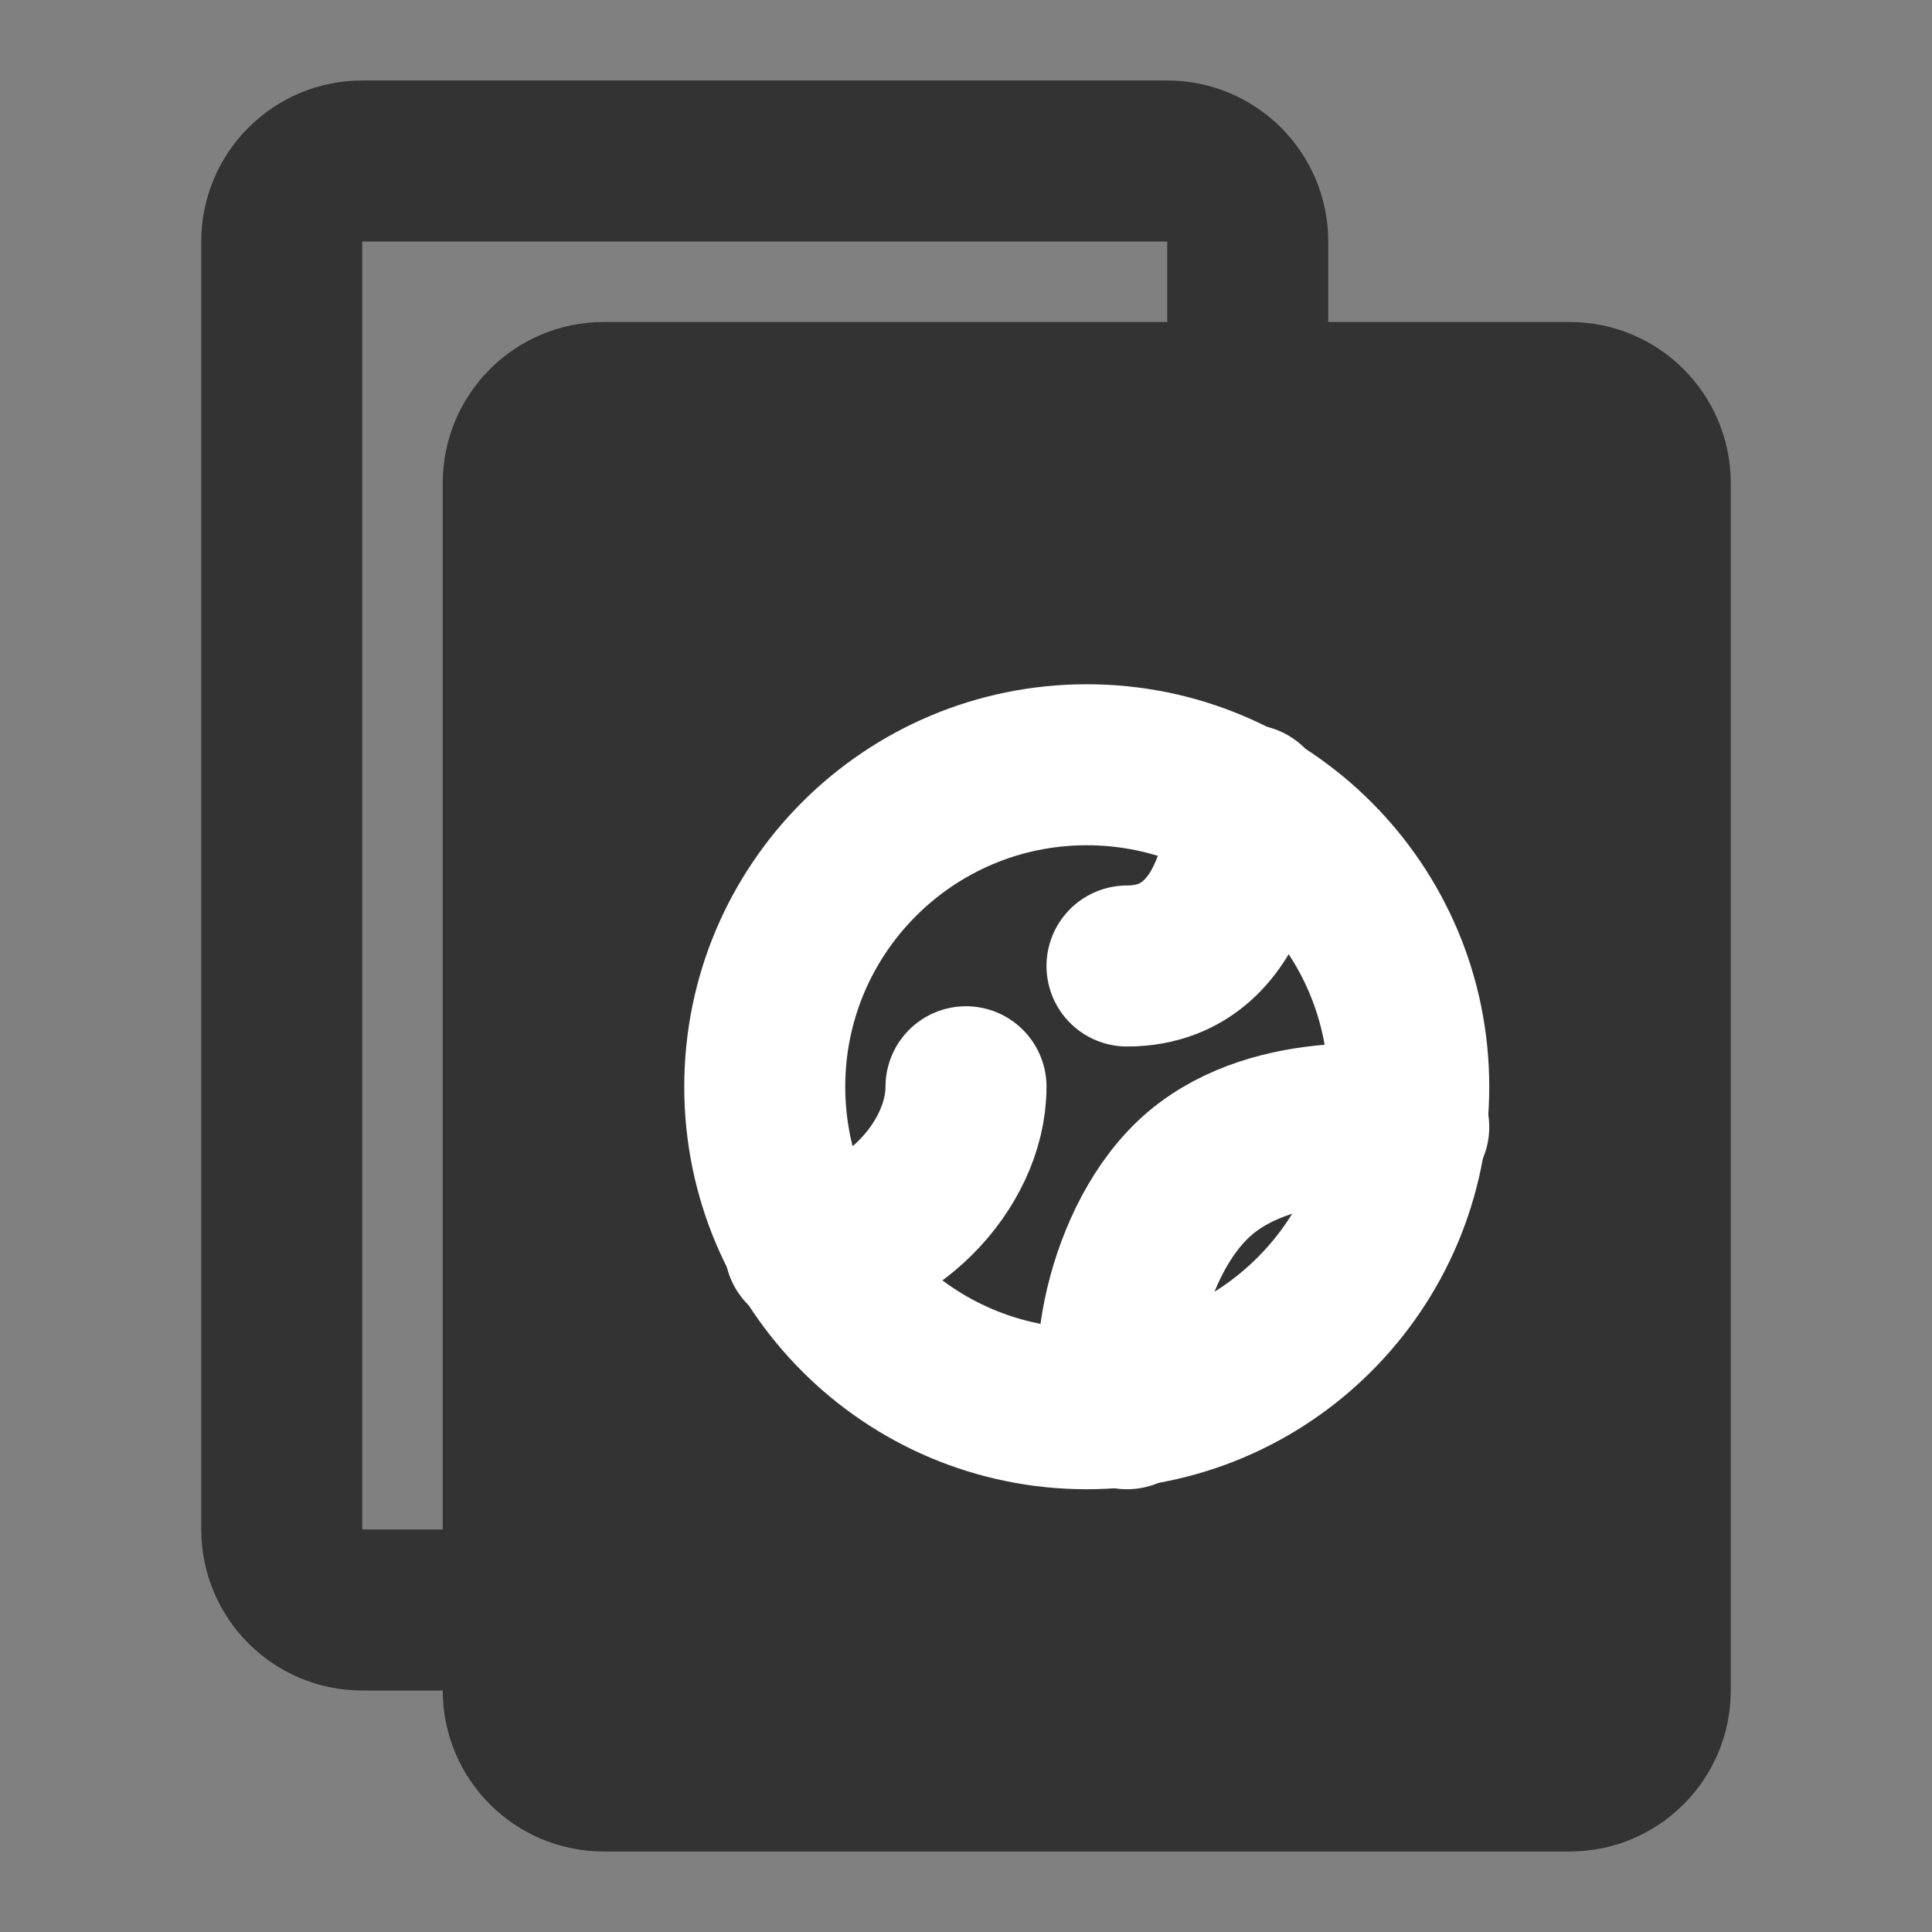 <svg width="24" height="24" viewBox="0 0 24 24" fill="none" xmlns="http://www.w3.org/2000/svg">
<rect x="0" y="0" width="24" height="24" fill="#808080" stroke="none"/>
<path d="M6.5 20H4.5C3.948 20 3.5 19.552 3.5 19V3C3.5 2.448 3.948 2 4.5 2H14.5C15.052 2 15.5 2.448 15.5 3V5" stroke="#333333" stroke-width="2" stroke-linecap="round"/>
<path d="M6.5 6L6.5 21C6.5 21.552 6.948 22 7.5 22H19.5C20.052 22 20.5 21.552 20.5 21V6C20.5 5.448 20.052 5 19.5 5H7.5C6.948 5 6.5 5.448 6.5 6Z" fill="#333333" stroke="#333333" stroke-width="2"/>
<path d="M13.5 17.5C15.709 17.5 17.5 15.709 17.5 13.5C17.5 11.291 15.709 9.5 13.5 9.5C11.291 9.5 9.5 11.291 9.5 13.5C9.5 15.709 11.291 17.5 13.5 17.5Z" stroke="white" stroke-width="2"/>
<path d="M17.5 14C17.5 14 16 13.75 15 14.5C13.999 15.25 13.7 17.051 14 17.5" stroke="white" stroke-width="2" stroke-linecap="round"/>
<path d="M12 13.5C12 14.5 11 15.5 10 15.5" stroke="white" stroke-width="2" stroke-linecap="round"/>
<path d="M15.5 10C15.5 10 15.5 12 14 12" stroke="white" stroke-width="2" stroke-linecap="round"/>
</svg>
